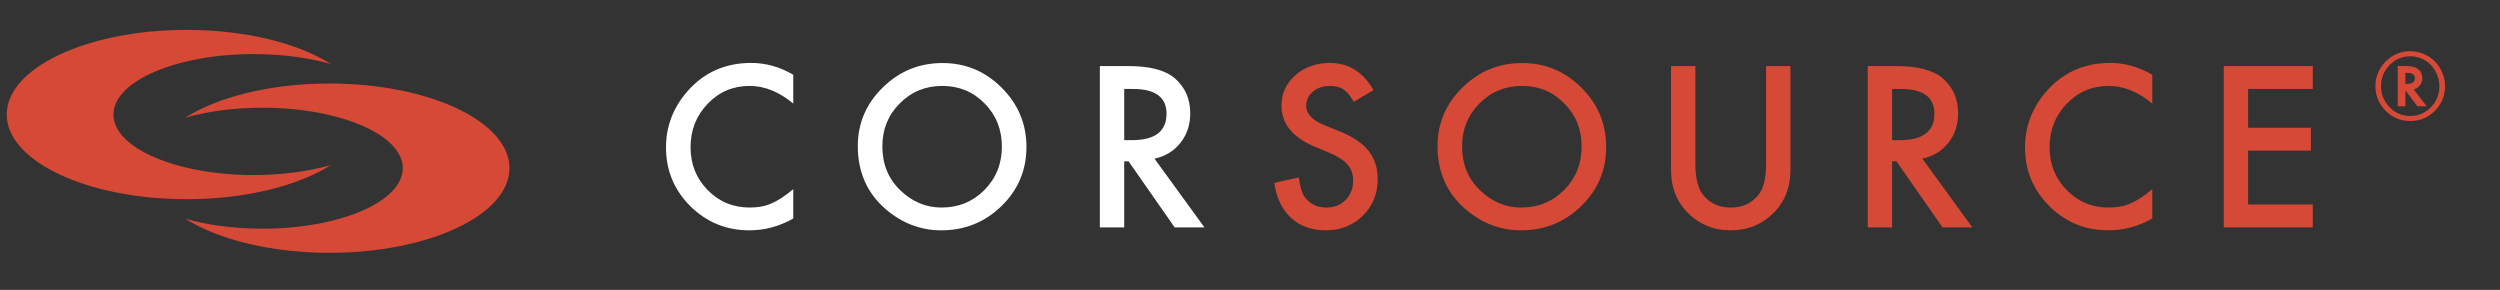 <svg width="276" height="32" viewBox="0 0 276 32" fill="none" xmlns="http://www.w3.org/2000/svg">
<rect x="0" y="0" width="276" height="32" fill="#333333" stroke="none"/>
<path d="M36.534 18.224C32.91 20.512 27.124 21.99 20.604 21.99C9.634 21.99 0.742 17.803 0.742 12.641C0.742 7.486 9.634 3.299 20.604 3.299C27.124 3.299 32.91 4.777 36.534 7.066C34.087 6.376 31.169 5.971 28.025 5.971C19.463 5.971 12.523 8.957 12.523 12.649C12.523 16.333 19.463 19.327 28.025 19.327C31.169 19.319 34.087 18.914 36.534 18.224ZM36.384 9.22C29.863 9.22 24.07 10.698 20.454 12.986C22.9 12.296 25.819 11.891 28.963 11.891C37.524 11.891 44.465 14.877 44.465 18.569C44.465 22.261 37.524 25.247 28.963 25.247C25.819 25.247 22.9 24.842 20.454 24.151C24.078 26.432 29.863 27.911 36.384 27.911C47.354 27.911 56.245 23.724 56.245 18.569C56.245 13.406 47.354 9.22 36.384 9.22Z" fill="#D64936"/>
<path d="M87.576 8.251V11.435C86.023 10.136 84.416 9.486 82.755 9.486C80.924 9.486 79.382 10.143 78.129 11.458C76.868 12.766 76.237 14.365 76.237 16.257C76.237 18.126 76.868 19.703 78.129 20.987C79.39 22.271 80.936 22.913 82.766 22.913C83.712 22.913 84.516 22.759 85.177 22.452C85.546 22.298 85.927 22.09 86.319 21.829C86.719 21.567 87.138 21.252 87.576 20.883V24.125C86.038 24.994 84.423 25.428 82.731 25.428C80.186 25.428 78.013 24.54 76.214 22.763C74.422 20.971 73.526 18.81 73.526 16.28C73.526 14.012 74.276 11.989 75.776 10.213C77.621 8.036 80.009 6.948 82.939 6.948C84.539 6.948 86.085 7.382 87.576 8.251ZM94.701 16.119C94.701 13.612 95.62 11.458 97.458 9.659C99.288 7.859 101.488 6.959 104.056 6.959C106.594 6.959 108.77 7.867 110.585 9.682C112.408 11.497 113.319 13.677 113.319 16.223C113.319 18.784 112.404 20.956 110.574 22.74C108.736 24.532 106.517 25.428 103.918 25.428C101.618 25.428 99.553 24.632 97.723 23.04C95.708 21.279 94.701 18.972 94.701 16.119ZM97.412 16.153C97.412 18.122 98.073 19.741 99.396 21.01C100.711 22.279 102.23 22.913 103.952 22.913C105.821 22.913 107.398 22.267 108.682 20.975C109.966 19.668 110.608 18.076 110.608 16.2C110.608 14.3 109.974 12.708 108.705 11.424C107.444 10.132 105.883 9.486 104.022 9.486C102.168 9.486 100.603 10.132 99.327 11.424C98.05 12.7 97.412 14.277 97.412 16.153ZM127.457 17.515L132.971 25.105H129.684L124.597 17.814H124.112V25.105H121.424V7.294H124.573C126.927 7.294 128.626 7.736 129.672 8.621C130.826 9.605 131.403 10.905 131.403 12.52C131.403 13.781 131.041 14.865 130.318 15.773C129.595 16.68 128.642 17.261 127.457 17.515ZM124.112 15.473H124.966C127.511 15.473 128.784 14.5 128.784 12.554C128.784 10.732 127.546 9.82 125.069 9.82H124.112V15.473Z" fill="white"/>
<path d="M151.636 9.947L149.456 11.239C149.048 10.532 148.66 10.07 148.291 9.855C147.906 9.609 147.41 9.486 146.803 9.486C146.057 9.486 145.437 9.697 144.945 10.12C144.453 10.536 144.207 11.059 144.207 11.689C144.207 12.558 144.853 13.258 146.145 13.789L147.921 14.515C149.367 15.1 150.425 15.815 151.094 16.661C151.763 17.499 152.097 18.53 152.097 19.753C152.097 21.39 151.551 22.744 150.459 23.813C149.36 24.89 147.995 25.428 146.364 25.428C144.818 25.428 143.542 24.97 142.534 24.055C141.542 23.14 140.923 21.852 140.677 20.191L143.4 19.591C143.523 20.637 143.738 21.36 144.046 21.76C144.599 22.529 145.407 22.913 146.468 22.913C147.306 22.913 148.002 22.633 148.556 22.071C149.11 21.51 149.387 20.798 149.387 19.937C149.387 19.591 149.337 19.276 149.237 18.991C149.144 18.699 148.994 18.434 148.787 18.195C148.587 17.949 148.325 17.722 148.002 17.515C147.679 17.299 147.295 17.095 146.849 16.903L145.13 16.188C142.692 15.158 141.473 13.65 141.473 11.666C141.473 10.328 141.985 9.209 143.007 8.309C144.03 7.402 145.303 6.948 146.826 6.948C148.879 6.948 150.482 7.948 151.636 9.947ZM158.703 16.119C158.703 13.612 159.622 11.458 161.46 9.659C163.29 7.859 165.49 6.959 168.058 6.959C170.596 6.959 172.773 7.867 174.588 9.682C176.41 11.497 177.322 13.677 177.322 16.223C177.322 18.784 176.406 20.956 174.576 22.74C172.738 24.532 170.519 25.428 167.92 25.428C165.621 25.428 163.556 24.632 161.725 23.04C159.711 21.279 158.703 18.972 158.703 16.119ZM161.414 16.153C161.414 18.122 162.075 19.741 163.398 21.01C164.713 22.279 166.232 22.913 167.955 22.913C169.823 22.913 171.4 22.267 172.684 20.975C173.969 19.668 174.611 18.076 174.611 16.2C174.611 14.3 173.976 12.708 172.707 11.424C171.446 10.132 169.885 9.486 168.024 9.486C166.17 9.486 164.606 10.132 163.329 11.424C162.052 12.7 161.414 14.277 161.414 16.153ZM187.169 7.294V18.022C187.169 19.552 187.419 20.672 187.919 21.379C188.665 22.402 189.715 22.913 191.068 22.913C192.43 22.913 193.483 22.402 194.229 21.379C194.729 20.695 194.979 19.576 194.979 18.022V7.294H197.667V18.76C197.667 20.637 197.082 22.183 195.913 23.398C194.598 24.751 192.983 25.428 191.068 25.428C189.153 25.428 187.542 24.751 186.235 23.398C185.066 22.183 184.481 20.637 184.481 18.76V7.294H187.169ZM212.232 17.515L217.746 25.105H214.458L209.371 17.814H208.887V25.105H206.199V7.294H209.348C211.701 7.294 213.401 7.736 214.447 8.621C215.6 9.605 216.177 10.905 216.177 12.52C216.177 13.781 215.816 14.865 215.093 15.773C214.37 16.68 213.416 17.261 212.232 17.515ZM208.887 15.473H209.74C212.286 15.473 213.559 14.5 213.559 12.554C213.559 10.732 212.32 9.82 209.844 9.82H208.887V15.473ZM237.612 8.251V11.435C236.059 10.136 234.451 9.486 232.79 9.486C230.96 9.486 229.418 10.143 228.164 11.458C226.903 12.766 226.273 14.365 226.273 16.257C226.273 18.126 226.903 19.703 228.164 20.987C229.426 22.271 230.971 22.913 232.802 22.913C233.748 22.913 234.551 22.759 235.213 22.452C235.582 22.298 235.963 22.09 236.355 21.829C236.755 21.567 237.174 21.252 237.612 20.883V24.125C236.074 24.994 234.459 25.428 232.767 25.428C230.222 25.428 228.049 24.54 226.25 22.763C224.458 20.971 223.562 18.81 223.562 16.28C223.562 14.012 224.312 11.989 225.811 10.213C227.657 8.036 230.045 6.948 232.975 6.948C234.574 6.948 236.12 7.382 237.612 8.251ZM255.332 9.82H248.192V14.1H255.125V16.626H248.192V22.579H255.332V25.105H245.504V7.294H255.332V9.82Z" fill="#D64936"/>
<path d="M266.468 9.875L267.912 11.731H266.876L265.557 9.971V11.731H264.708V7.29H265.596C266.216 7.29 266.668 7.4 266.953 7.621C267.269 7.877 267.428 8.211 267.428 8.623C267.428 8.902 267.343 9.159 267.173 9.395C267.004 9.626 266.788 9.779 266.526 9.856L266.468 9.875ZM265.552 9.261H265.696C266.304 9.261 266.607 9.052 266.607 8.633C266.607 8.243 266.313 8.048 265.725 8.048H265.552V9.261ZM269.931 9.501C269.931 10.572 269.557 11.483 268.809 12.235C268.061 12.986 267.156 13.362 266.094 13.362C265.033 13.362 264.125 12.984 263.37 12.23C262.622 11.478 262.248 10.566 262.248 9.491C262.248 8.897 262.37 8.355 262.613 7.866C262.859 7.345 263.201 6.903 263.639 6.542C264.355 5.951 265.159 5.655 266.051 5.655C266.643 5.655 267.178 5.767 267.658 5.991C268.339 6.288 268.887 6.759 269.303 7.405C269.722 8.054 269.931 8.753 269.931 9.501ZM266.066 6.216C265.19 6.216 264.438 6.539 263.812 7.185C263.182 7.834 262.867 8.604 262.867 9.496C262.867 10.407 263.182 11.188 263.812 11.836C264.438 12.482 265.199 12.805 266.094 12.805C266.98 12.805 267.738 12.484 268.368 11.841C268.994 11.195 269.307 10.415 269.307 9.501C269.307 9.012 269.184 8.507 268.938 7.986C268.695 7.496 268.372 7.108 267.969 6.82C267.404 6.417 266.769 6.216 266.066 6.216Z" fill="#D64936"/>
</svg>
